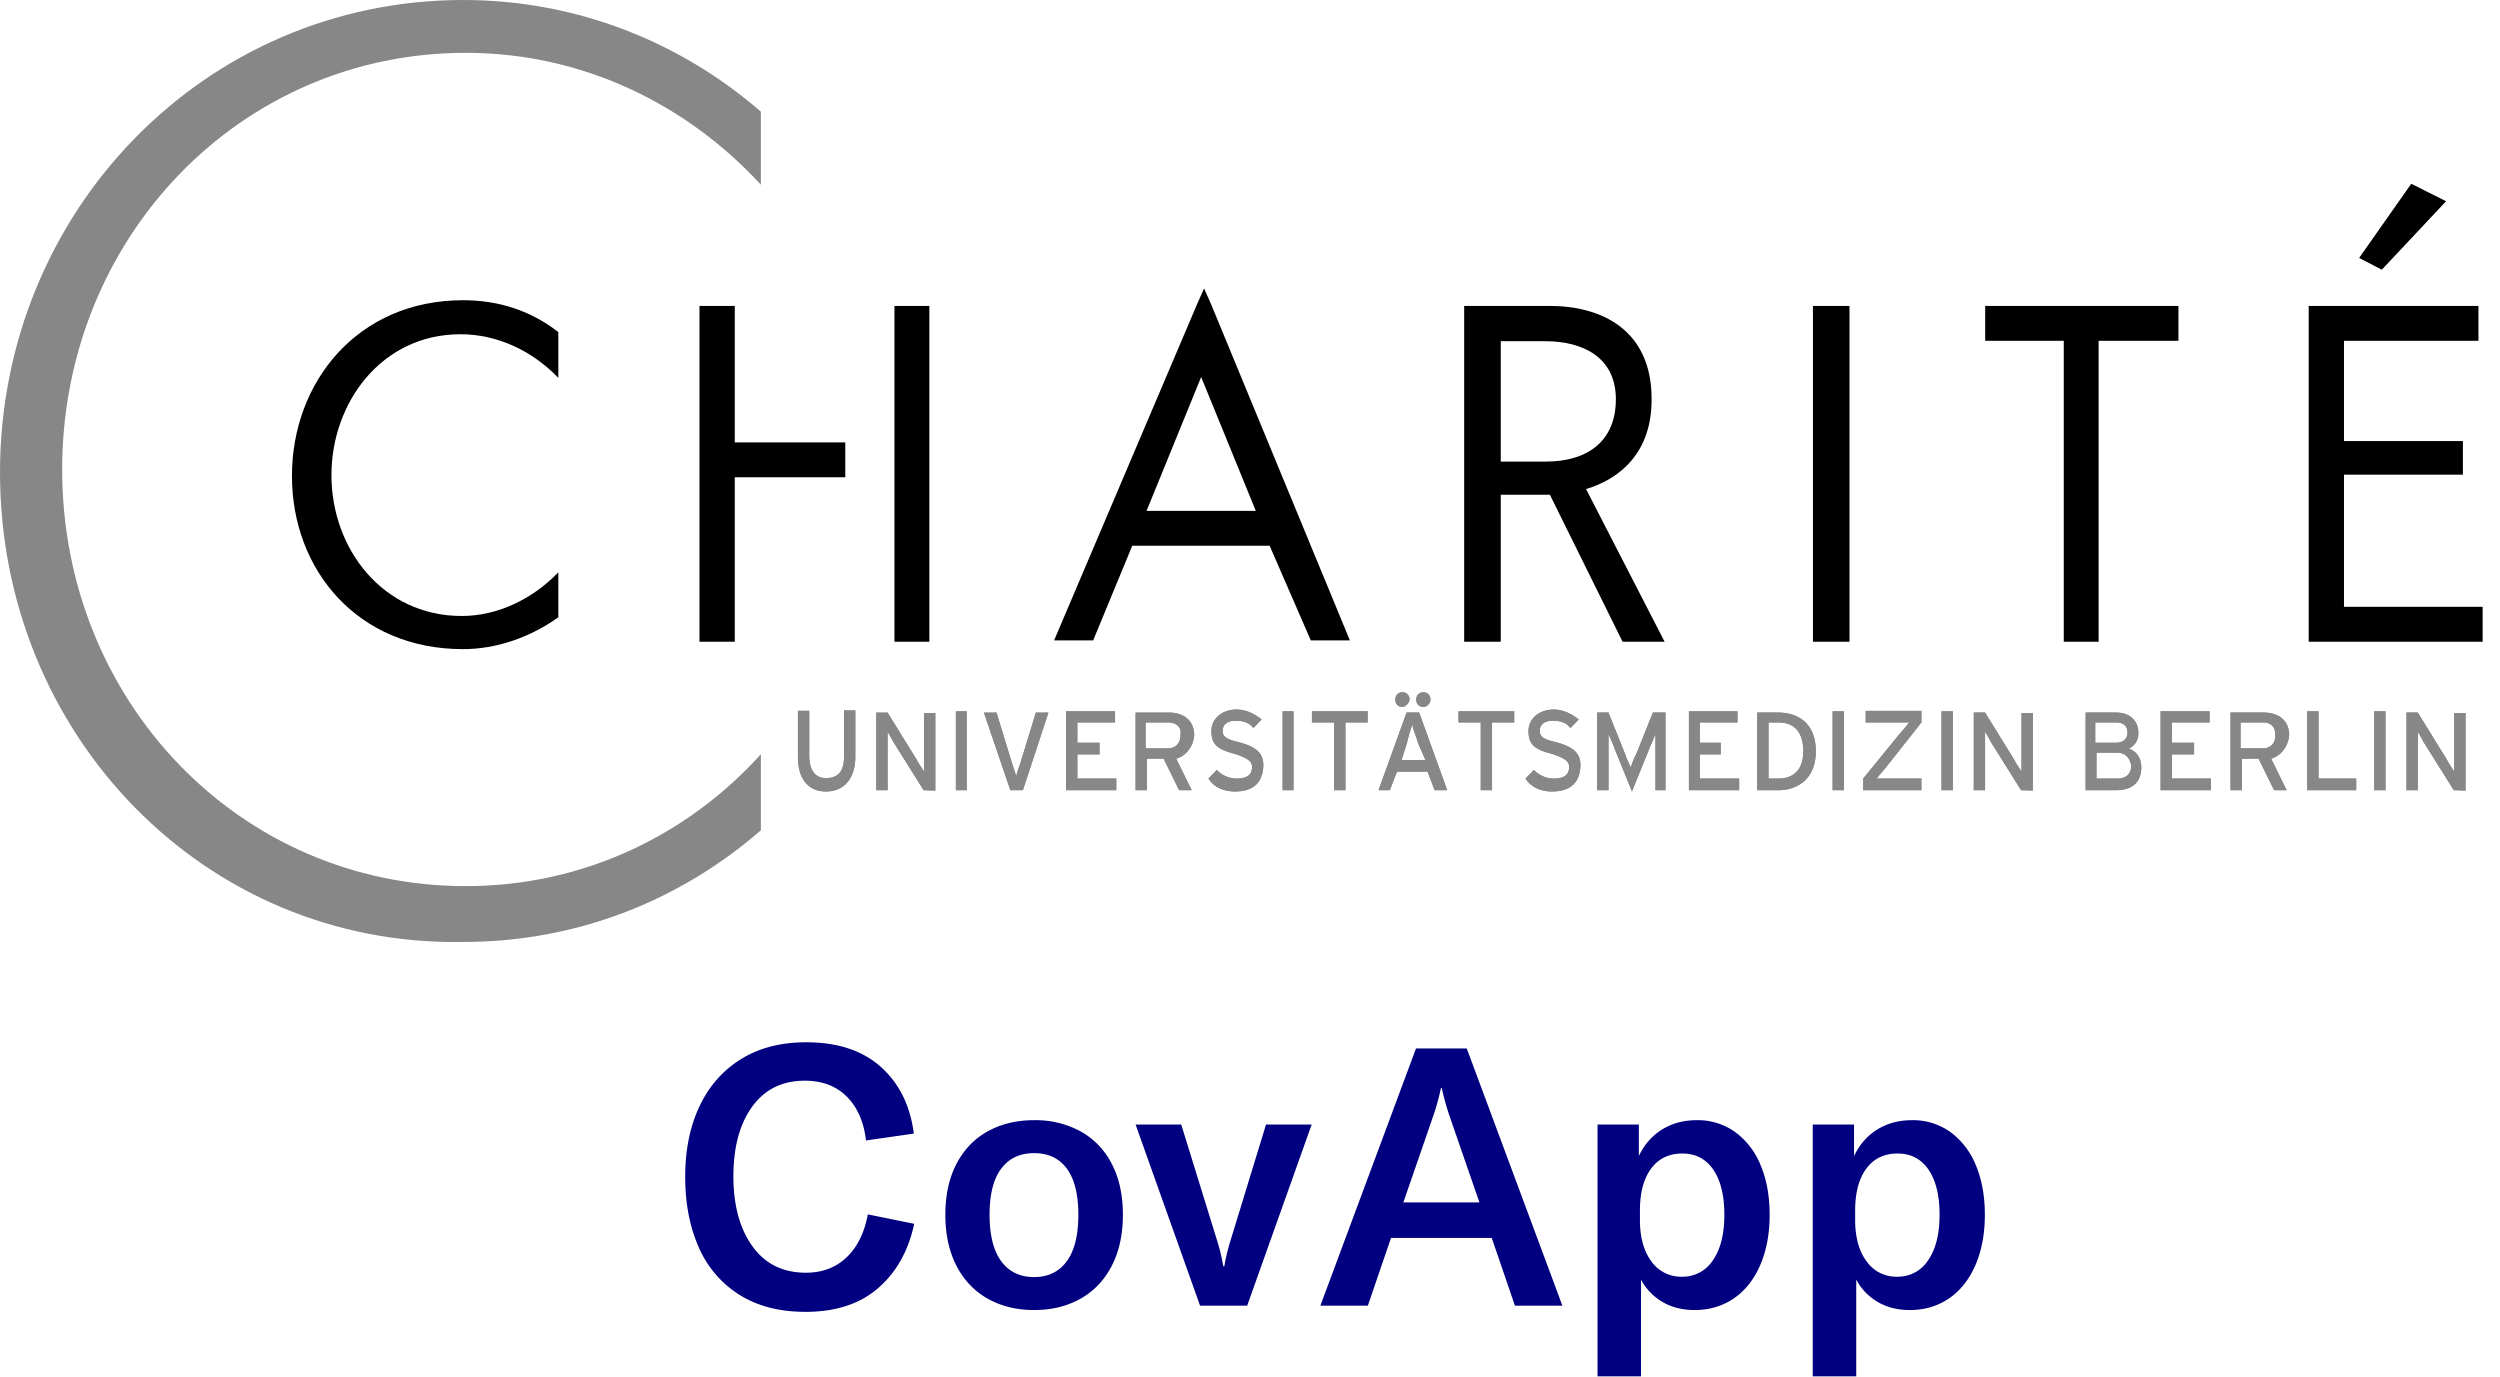 <svg xmlns="http://www.w3.org/2000/svg" viewBox="0 0 69 38"><path fill="navy" d="M22.232 36.207c.833 0
1.501-.218 2.005-.655.503-.437.835-1.028.995-1.775l-1.28-.26c-.094.507-.289.902-.585
1.185-.297.283-.672.425-1.125.425-.634 0-1.125-.243-1.475-.73-.35-.487-.525-1.13-.525-1.93
0-.807.173-1.448.52-1.925.346-.477.83-.715 1.45-.715.48 0 .866.147 1.16.44.293.293.47.697.53
1.21l1.32-.19c-.1-.773-.404-1.387-.91-1.84-.507-.453-1.194-.68-2.06-.68-.7 0-1.3.155-1.8.465-.5.31-.882.743-1.145
1.3-.264.557-.395 1.205-.395 1.945 0 .733.123 1.38.37 1.94a2.9 2.9 0 001.12 1.315c.5.317 1.11.475 1.83.475zm6.31-.05c.48
0 .905-.103 1.275-.31.37-.207.658-.508.865-.905.206-.397.31-.868.31-1.415s-.104-1.017-.31-1.41a2.118 2.118 0
00-.865-.895 2.608 2.608 0 00-1.275-.305c-.48 0-.905.102-1.275.305-.37.203-.659.502-.865.895-.207.393-.31.863-.31 1.41 0
.547.103 1.018.31 1.415.206.397.495.698.865.905.37.207.795.31 1.275.31zm0-.91c-.394
0-.697-.147-.91-.44-.214-.293-.32-.72-.32-1.28s.106-.983.32-1.27c.213-.287.516-.43.91-.43.393 0
.695.143.905.43.21.287.315.71.315 1.27 0 .567-.107.995-.32 1.285-.214.29-.514.435-.9.435zm5.88.79l1.78-5h-1.26l-.97
3.17c-.08.253-.14.5-.18.74h-.03c-.04-.24-.1-.487-.18-.74l-.98-3.17h-1.26l1.78 5h1.3zm3.33 0l.64-1.87h2.78l.64
1.87h1.31l-2.64-7.1h-1.4l-2.64 7.1h1.31zm3.08-2.85h-2.1l.83-2.4c.08-.233.15-.487.21-.76h.02c.06.273.13.527.21.76l.83
2.4zm4.46 4.8v-2.67c.14.26.336.465.59.615.253.15.55.225.89.225.406 0 .766-.107
1.08-.32.313-.213.556-.52.73-.92.173-.4.26-.863.26-1.39 0-.52-.084-.977-.25-1.37a2.105 2.105 0 00-.705-.915 1.767 1.767
0 00-1.055-.325c-.36 0-.679.085-.955.255-.277.17-.492.415-.645.735v-.87h-1.14v6.95h1.2zm1.13-2.75a.999.999 0
01-.845-.425c-.21-.283-.315-.665-.315-1.145v-.25c0-.5.103-.888.31-1.165.206-.277.493-.415.86-.415.366 0
.651.148.855.445.203.297.305.712.305 1.245 0 .533-.105.952-.315 1.255a.989.989 0 01-.855.455zm4.81
2.75v-2.67c.14.26.336.465.59.615.253.15.55.225.89.225.406 0 .766-.107
1.08-.32.313-.213.556-.52.73-.92.173-.4.26-.863.26-1.39 0-.52-.084-.977-.25-1.37a2.105 2.105 0 00-.705-.915 1.767 1.767
0 00-1.055-.325c-.36 0-.679.085-.955.255-.277.17-.492.415-.645.735v-.87h-1.14v6.95h1.2zm1.13-2.75a.999.999 0
01-.845-.425c-.21-.283-.315-.665-.315-1.145v-.25c0-.5.103-.888.31-1.165.206-.277.493-.415.86-.415.366 0
.651.148.855.445.203.297.305.712.305 1.245 0 .533-.105.952-.315 1.255a.989.989 0 01-.855.455z"/><path d="M57.922
9.406h2.203v-.963h-5.334v.963h2.169v8.305h.962zm-7.885 8.305V8.443h1.009v9.268zM34.66 14.1l-1.508-3.695-1.507
3.695h3.015m.383.963H31.25l-1.079 2.612h-1.078l3.942-9.269.198-.445.197.445 3.827
9.269h-1.079l-1.136-2.612zm8.732-1.565l2.168 4.213h-1.16l-2.006-4.056h-1.356v4.056h-1.01V8.443h2.355c1.472 0 2.818.686
2.818 2.563.011 1.493-.882 2.215-1.81 2.492m-2.353-4.092v3.334h1.24c1.16 0 1.937-.566 1.937-1.721
0-1.168-.928-1.601-1.937-1.601h-1.24v-.012zm22.299
8.305h4.801v-.963h-3.827v-3.647h3.282v-.927h-3.282V9.406h3.711v-.963H63.72zm2.83-12.639l-1.438 2.047.626.325
1.774-1.89zM20.28 12.21h3.05v.963h-3.05v4.538h-.974V8.443h.974zm4.407 5.501V8.443h.963v9.268zM15.41
9.165c-.777-.602-1.658-.879-2.632-.879-2.9 0-4.72 2.251-4.72 4.851s1.82 4.779 4.72 4.779c.927 0 1.855-.325
2.632-.879v-1.24c-.696.722-1.658 1.204-2.667 1.204-2.169 0-3.595-1.842-3.595-3.888 0-2.01 1.392-3.888 3.56-3.888 1.009 0
1.971.445 2.702 1.204V9.165z" fill="#000"/><path fill="#878787" d="M0 13.04C0 5.844 5.645 0 12.787 0c3.11 0 5.99 1.15
8.213 3.082v2.016c-2.039-2.217-4.919-3.64-8.144-3.64-6.255 0-11.14 5.133-11.14 11.5 0 6.366 4.873 11.499 11.14 11.499
3.225 0 6.105-1.387 8.144-3.64v2.099c-2.223 1.932-5.069 3.082-8.213 3.082C5.645 26.128 0 20.272 0 13.04z"/><g
fill="#878787"><path d="M22.798 21.845c-.497 0-.775-.357-.775-.952v-1.274h.312v1.226c0 .393.15.631.463.631.347 0
.497-.202.497-.595v-1.274h.312v1.274c0
.607-.312.964-.81.964zm2.694-.035l-.844-1.346c-.035-.083-.116-.202-.15-.274v1.62h-.313v-2.143h.312l.81
1.31c.034.083.15.237.196.32V19.68h.312v2.14l-.323-.011zm.89 0v-2.179h.3v2.179zm1.85 0h-.347l-.729-2.143h.347l.428
1.393c.035.119.116.321.116.392 0-.083.08-.273.115-.392l.428-1.393h.347l-.705 2.143zm1.19
0v-2.179h1.353v.309h-1.04v.56h.612v.321h-.612v.667h1.075v.322zm2.81-1.87h-.613v.715h.613c.196 0
.347-.12.347-.357.046-.238-.116-.358-.347-.358zm.231 1l.428.87h-.347l-.428-.87h-.462v.87h-.312v-2.143h.924c.382 0
.694.202.694.63-.035.322-.22.56-.497.643zm1.619.905c-.313 0-.578-.119-.729-.357l.231-.238a.76.76 0 00.544.238c.312 0
.428-.119.428-.321 0-.155-.116-.238-.463-.357-.462-.12-.659-.239-.659-.631 0-.358.312-.596.694-.596.266 0
.497.12.693.274l-.23.238c-.116-.155-.267-.202-.498-.202-.231 0-.347.119-.347.274 0
.154.081.238.463.321.428.12.659.274.659.631-.012.452-.243.726-.786.726zm1.318-.035v-2.179h.3v2.179zm1.734-1.87v1.87h-.312v-1.87h-.613v-.309h1.538v.309zm2.15-.428c-.115
0-.196-.083-.196-.202 0-.12.08-.203.196-.203s.197.083.197.203c0
.083-.081.202-.197.202zm-.15.988c-.035-.155-.15-.393-.15-.512a4.437 4.437 0
00-.15.512l-.151.476h.659l-.208-.476zm-.428-.988c-.116 0-.196-.083-.196-.202 0-.12.08-.203.196-.203s.197.083.197.203c0
.083-.116.202-.197.202zm.89 2.298l-.196-.512h-.844l-.197.512h-.312l.775-2.143h.347l.774
2.143h-.347zm1.584-1.87v1.87h-.312v-1.87h-.613v-.309h1.538v.309zm1.653 1.905c-.312
0-.578-.119-.728-.357l.231-.238a.76.76 0 00.544.238c.312 0 .427-.119.427-.321
0-.155-.115-.238-.462-.357-.462-.12-.659-.239-.659-.631 0-.358.312-.596.694-.596.266 0
.497.12.693.274l-.23.238c-.116-.155-.267-.202-.498-.202-.231 0-.347.119-.347.274 0
.154.081.238.463.321.427.12.659.274.659.631-.012.452-.243.726-.787.726zm2.857-.035v-1.548c-.036.083-.082.202-.151.357l-.497
1.226-.497-1.226c-.035-.119-.116-.274-.15-.357v1.548h-.313v-2.143h.312l.463
1.154c.034.12.115.274.15.358.035-.084.08-.239.15-.358l.463-1.154h.347v2.143h-.278zm.924
0v-2.179h1.341v.309h-1.04v.56h.578v.321h-.578v.667h1.086v.322zm2.463-1.87h-.266v1.548h.266c.497 0 .693-.321.693-.75
0-.476-.196-.798-.693-.798zm0 1.87h-.578v-2.143h.578c.578 0 1.04.321 1.04 1.071s-.497 1.072-1.04 1.072zm1.503
0v-2.179h.312v2.179zm.844 0v-.322l1.04-1.274c.081-.083.197-.238.231-.274h-1.202v-.32h1.538v.32l-1.006
1.274c-.081.084-.197.238-.232.274h1.238v.322h-1.607zm2.162 0v-2.179h.312v2.179zm2.196
0l-.844-1.346c-.035-.083-.115-.202-.15-.274v1.62h-.312v-2.143h.312l.81
1.31c.034.083.15.237.196.32V19.68h.312v2.14l-.324-.011zm2.659-1.036h-.578v.714h.578c.266 0
.382-.155.382-.357-.035-.19-.15-.357-.382-.357zm-.034-.834h-.578v.56h.578c.196 0 .312-.119.312-.274
0-.155-.081-.286-.312-.286zm0 1.87h-.844v-2.143h.844c.346 0 .612.202.612.56 0
.237-.115.356-.266.44.15.035.347.202.347.512 0 .392-.231.63-.693.63zm1.225
0v-2.179h1.353v.309h-1.041v.56h.613v.321h-.613v.667h1.075v.322zm2.821-1.87h-.613v.715h.613c.197 0 .347-.12.347-.357
0-.238-.116-.358-.347-.358zm.231 1l.428.87h-.347l-.428-.87h-.462v.87h-.312v-2.143h.925c.381 0
.693.202.693.63-.034.322-.23.56-.497.643zm.995.87v-2.179h.312v1.857h1.04v.322zm1.849 0v-2.179h.312v2.179zm2.197
0l-.844-1.346c-.035-.083-.116-.202-.15-.274v1.62h-.312v-2.143h.312l.809
1.31c.035.083.15.237.197.32V19.68h.312v2.14l-.324-.011z"/><path d="M22.798 21.845c-.497
0-.775-.357-.775-.952v-1.274h.312v1.226c0 .393.15.631.463.631.347 0 .497-.202.497-.595v-1.274h.312v1.274c0
.607-.312.964-.81.964zm2.694-.035l-.844-1.346c-.035-.083-.116-.202-.15-.274v1.62h-.313v-2.143h.312l.81
1.31c.034.083.15.237.196.32V19.68h.312v2.14l-.323-.011zm.89 0v-2.179h.3v2.179zm1.85 0h-.347l-.729-2.143h.347l.428
1.393c.035.119.116.321.116.392 0-.083.08-.273.115-.392l.428-1.393h.347l-.705 2.143zm1.19
0v-2.179h1.353v.309h-1.04v.56h.612v.321h-.612v.667h1.075v.322zm2.81-1.87h-.613v.715h.613c.196 0
.347-.12.347-.357.046-.238-.116-.358-.347-.358zm.231 1l.428.87h-.347l-.428-.87h-.462v.87h-.312v-2.143h.924c.382 0
.694.202.694.63-.035.322-.22.56-.497.643zm1.619.905c-.313 0-.578-.119-.729-.357l.231-.238a.76.76 0 00.544.238c.312 0
.428-.119.428-.321 0-.155-.116-.238-.463-.357-.462-.12-.659-.239-.659-.631 0-.358.312-.596.694-.596.266 0
.497.12.693.274l-.23.238c-.116-.155-.267-.202-.498-.202-.231 0-.347.119-.347.274 0
.154.081.238.463.321.428.12.659.274.659.631-.012.452-.243.726-.786.726zm1.318-.035v-2.179h.3v2.179zm1.734-1.87v1.87h-.312v-1.87h-.613v-.309h1.538v.309zm2.15-.428c-.115
0-.196-.083-.196-.202 0-.12.08-.203.196-.203s.197.083.197.203c0
.083-.081.202-.197.202zm-.15.988c-.035-.155-.15-.393-.15-.512a4.437 4.437 0
00-.15.512l-.151.476h.659l-.208-.476zm-.428-.988c-.116 0-.196-.083-.196-.202 0-.12.08-.203.196-.203s.197.083.197.203c0
.083-.116.202-.197.202zm.89 2.298l-.196-.512h-.844l-.197.512h-.312l.775-2.143h.347l.774
2.143h-.347zm1.584-1.87v1.87h-.312v-1.87h-.613v-.309h1.538v.309zm1.653 1.905c-.312
0-.578-.119-.728-.357l.231-.238a.76.76 0 00.544.238c.312 0 .427-.119.427-.321
0-.155-.115-.238-.462-.357-.462-.12-.659-.239-.659-.631 0-.358.312-.596.694-.596.266 0
.497.12.693.274l-.23.238c-.116-.155-.267-.202-.498-.202-.231 0-.347.119-.347.274 0
.154.081.238.463.321.427.12.659.274.659.631-.012.452-.243.726-.787.726zm2.857-.035v-1.548c-.036.083-.082.202-.151.357l-.497
1.226-.497-1.226c-.035-.119-.116-.274-.15-.357v1.548h-.313v-2.143h.312l.463
1.154c.034.12.115.274.15.358.035-.084.08-.239.15-.358l.463-1.154h.347v2.143h-.278zm.924
0v-2.179h1.341v.309h-1.04v.56h.578v.321h-.578v.667h1.086v.322zm2.463-1.87h-.266v1.548h.266c.497 0 .693-.321.693-.75
0-.476-.196-.798-.693-.798zm0 1.87h-.578v-2.143h.578c.578 0 1.04.321 1.04 1.071s-.497 1.072-1.04 1.072zm1.503
0v-2.179h.312v2.179zm.844 0v-.322l1.04-1.274c.081-.083.197-.238.231-.274h-1.202v-.32h1.538v.32l-1.006
1.274c-.081.084-.197.238-.232.274h1.238v.322h-1.607zm2.162 0v-2.179h.312v2.179zm2.196
0l-.844-1.346c-.035-.083-.115-.202-.15-.274v1.62h-.312v-2.143h.312l.81
1.31c.034.083.15.237.196.32V19.68h.312v2.14l-.324-.011zm2.659-1.036h-.578v.714h.578c.266 0
.382-.155.382-.357-.035-.19-.15-.357-.382-.357zm-.034-.834h-.578v.56h.578c.196 0 .312-.119.312-.274
0-.155-.081-.286-.312-.286zm0 1.87h-.844v-2.143h.844c.346 0 .612.202.612.56 0
.237-.115.356-.266.44.15.035.347.202.347.512 0 .392-.231.63-.693.63zm1.225
0v-2.179h1.353v.309h-1.041v.56h.613v.321h-.613v.667h1.075v.322zm2.821-1.87h-.613v.715h.613c.197 0 .347-.12.347-.357
0-.238-.116-.358-.347-.358zm.231 1l.428.87h-.347l-.428-.87h-.462v.87h-.312v-2.143h.925c.381 0
.693.202.693.63-.034.322-.23.56-.497.643zm.995.87v-2.179h.312v1.857h1.04v.322zm1.849 0v-2.179h.312v2.179zm2.197
0l-.844-1.346c-.035-.083-.116-.202-.15-.274v1.62h-.312v-2.143h.312l.809
1.31c.035.083.15.237.197.32V19.68h.312v2.14l-.324-.011z"/></g></svg>
